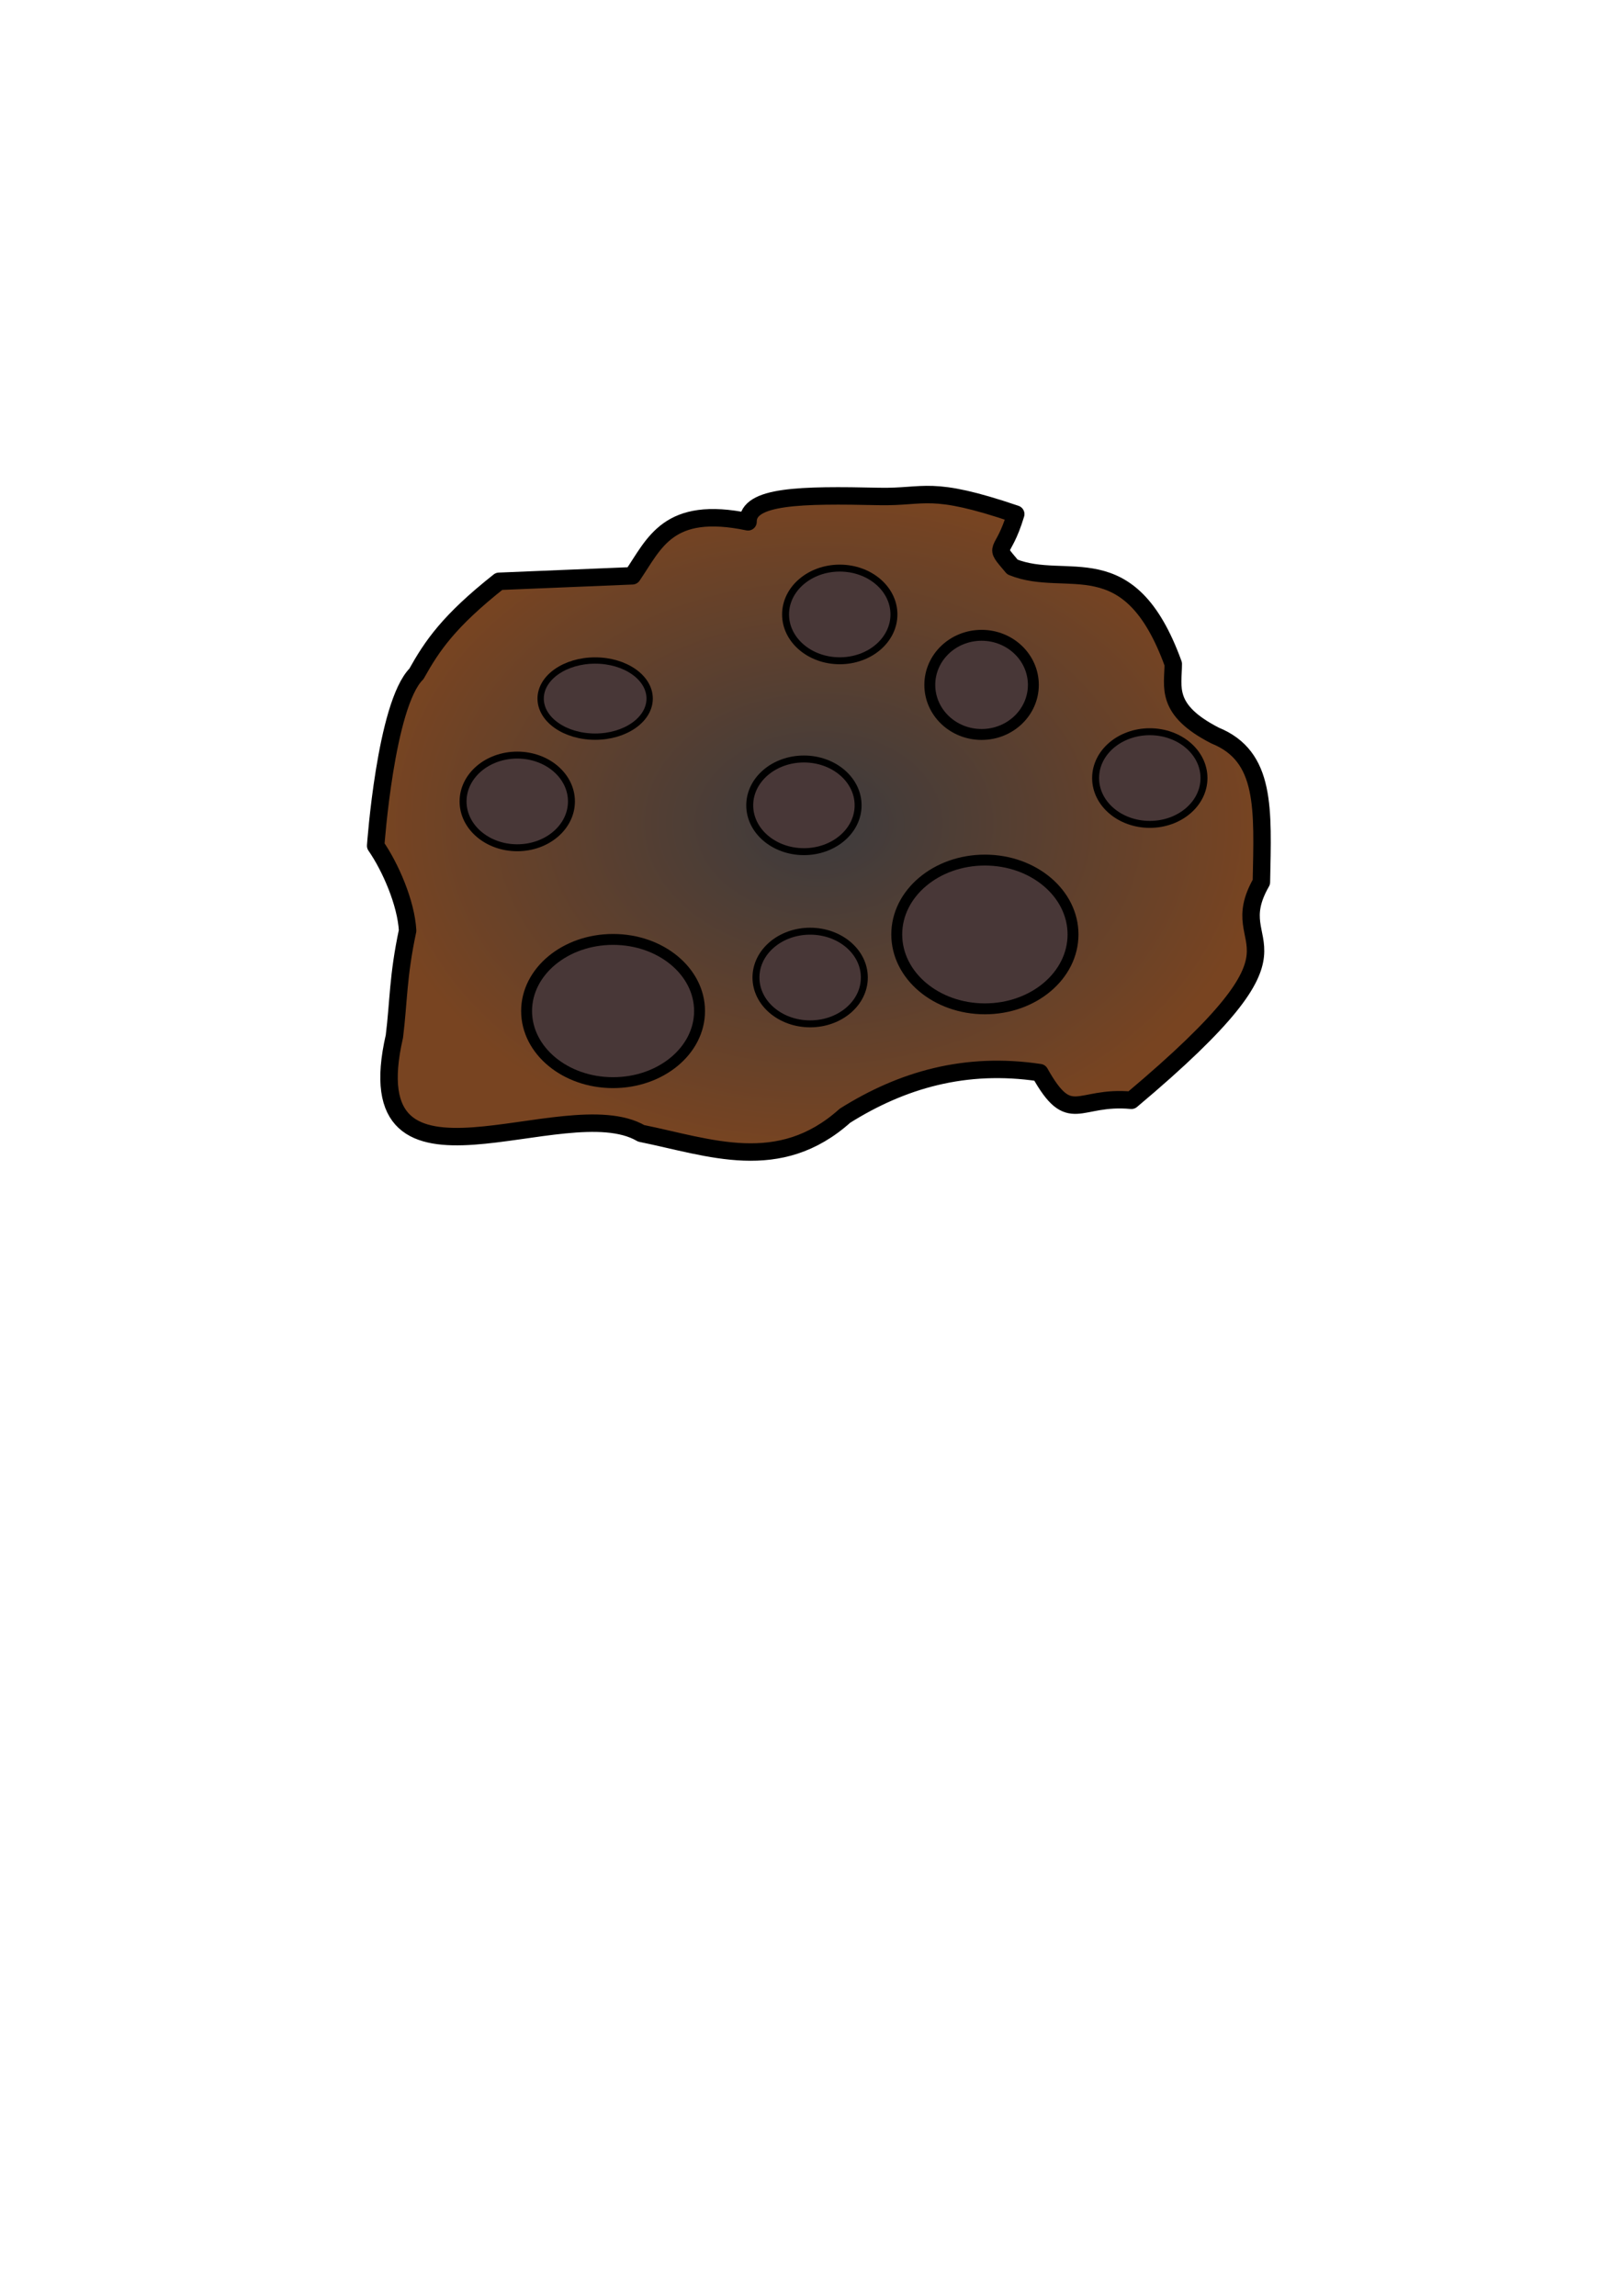 <?xml version="1.0" encoding="UTF-8" standalone="no"?>
<!-- Created with Inkscape (http://www.inkscape.org/) -->

<svg
   xmlns:dc="http://purl.org/dc/elements/1.1/"
   xmlns:cc="http://creativecommons.org/ns#"
   xmlns:rdf="http://www.w3.org/1999/02/22-rdf-syntax-ns#"
   xmlns:svg="http://www.w3.org/2000/svg"
   xmlns="http://www.w3.org/2000/svg"
   xmlns:xlink="http://www.w3.org/1999/xlink"
   xmlns:sodipodi="http://sodipodi.sourceforge.net/DTD/sodipodi-0.dtd"
   xmlns:inkscape="http://www.inkscape.org/namespaces/inkscape"
   width="210mm"
   height="297mm"
   viewBox="0 0 744.094 1052.362"
   id="svg4717"
   version="1.1"
   inkscape:version="0.91 r13725"
   sodipodi:docname="asteroid.svg"
   inkscape:export-filename="D:\workspace\LD34\Assets\Textures\asteroid.png"
   inkscape:export-xdpi="53.580002"
   inkscape:export-ydpi="53.580002">
  <defs
     id="defs4719">
    <linearGradient
       inkscape:collect="always"
       id="linearGradient6486">
      <stop
         style="stop-color:#3c3b3e;stop-opacity:1"
         offset="0"
         id="stop6488" />
      <stop
         style="stop-color:#784421;stop-opacity:1"
         offset="1"
         id="stop6490" />
    </linearGradient>
    <radialGradient
       inkscape:collect="always"
       xlink:href="#linearGradient6486"
       id="radialGradient6498"
       cx="375.403"
       cy="377.396"
       fx="375.403"
       fy="377.396"
       r="205.217"
       gradientTransform="matrix(1,0,0,0.744,0,96.624)"
       gradientUnits="userSpaceOnUse" />
  </defs>
  <sodipodi:namedview
     id="base"
     pagecolor="#ffffff"
     bordercolor="#666666"
     borderopacity="1.0"
     inkscape:pageopacity="0.0"
     inkscape:pageshadow="2"
     inkscape:zoom="1.979899"
     inkscape:cx="516.73081"
     inkscape:cy="729.70517"
     inkscape:document-units="px"
     inkscape:current-layer="layer1"
     showgrid="false"
     inkscape:window-width="1920"
     inkscape:window-height="1017"
     inkscape:window-x="1912"
     inkscape:window-y="-8"
     inkscape:window-maximized="1" />
  <g
     inkscape:label="Layer 1"
     inkscape:groupmode="layer"
     id="layer1">
    <path
       style="fill:url(#radialGradient6498);fill-rule:evenodd;stroke:#000000;stroke-width:8;stroke-linecap:round;stroke-linejoin:round;stroke-opacity:1;stroke-miterlimit:4;stroke-dasharray:none;fill-opacity:1"
       d="m 190.919,308.89 c -14.142,14.142 -18.688,78.792 -18.688,78.792 6.769,9.749 13.938,26.227 14.647,38.891 -4.502,21.126 -4.064,32.372 -6.061,48.487 -19.079,83.05 77.95,23.907 113.137,44.447 31.496,6.4 63.23,18.989 93.439,-8.081 26.094,-16.384 55.151,-24.87 89.313,-19.74 14.039,25.084 17.25,10.359 42.007,12.669 90.922,-76.328 40.663,-66.941 59.599,-100.005 0.66,-33.658 2.242,-57.632 -21.213,-67.175 -23.185,-11.876 -19.226,-22.244 -19.193,-32.83 -20.261,-55.853 -48.676,-34.233 -73.741,-44.447 -9.387,-11.206 -4.536,-4.032 1.515,-24.244 -39.558,-13.442 -41.118,-7.638 -62.629,-8.081 -35.875,-0.799 -60.259,-0.452 -60.104,11.617 -36.759,-7.649 -42.819,9.835 -53.033,24.749 l -61.114,2.525 c -23.011,18.221 -30.641,29.463 -37.881,42.426 z"
       id="path5265"
       inkscape:connector-curvature="0"
       sodipodi:nodetypes="cccccccccccccccccc" />
    <rect
       style="opacity:1;fill:#000000;fill-opacity:0;stroke:#000000;stroke-width:0;stroke-linecap:round;stroke-linejoin:round;stroke-miterlimit:4;stroke-dasharray:none;stroke-opacity:1"
       id="bounds"
       width="430"
       height="430"
       x="159.76"
       y="169.404"
       inkscape:label="#rect5296"
       inkscape:export-filename="C:\Users\Torin\asteroid.png"
       inkscape:export-xdpi="53.580002"
       inkscape:export-ydpi="53.580002" />
  </g>
  <g
     inkscape:groupmode="layer"
     id="layer3"
     inkscape:label="Layer 2">
    <ellipse
       style="opacity:1;fill:#483737;fill-opacity:1;stroke:#000000;stroke-width:5;stroke-linecap:round;stroke-linejoin:round;stroke-miterlimit:4;stroke-dasharray:none;stroke-opacity:1"
       id="path5269"
       cx="450.023"
       cy="313.941"
       rx="23.739"
       ry="22.728" />
    <ellipse
       style="opacity:1;fill:#483737;fill-opacity:1;stroke:#000000;stroke-width:5;stroke-linecap:round;stroke-linejoin:round;stroke-miterlimit:4;stroke-dasharray:none;stroke-opacity:1"
       id="path5271"
       cx="451.538"
       cy="428.34"
       rx="40.406"
       ry="34.093" />
    <ellipse
       style="opacity:1;fill:#483737;fill-opacity:1;stroke:#000000;stroke-width:5;stroke-linecap:round;stroke-linejoin:round;stroke-miterlimit:4;stroke-dasharray:none;stroke-opacity:1"
       id="path5273"
       cx="281.075"
       cy="463.443"
       rx="39.648"
       ry="32.83" />
    <ellipse
       style="opacity:1;fill:#483737;fill-opacity:1;stroke:#000000;stroke-width:2.894;stroke-linecap:round;stroke-linejoin:round;stroke-miterlimit:4;stroke-dasharray:none;stroke-opacity:1"
       id="path5273-0"
       cx="272.857"
       cy="320.219"
       rx="24.987"
       ry="17.454" />
    <ellipse
       style="opacity:1;fill:#483737;fill-opacity:1;stroke:#000000;stroke-width:3.183;stroke-linecap:round;stroke-linejoin:round;stroke-miterlimit:4;stroke-dasharray:none;stroke-opacity:1"
       id="path5273-0-3"
       cx="368.571"
       cy="369.148"
       rx="24.843"
       ry="21.238" />
    <ellipse
       style="opacity:1;fill:#483737;fill-opacity:1;stroke:#000000;stroke-width:3.183;stroke-linecap:round;stroke-linejoin:round;stroke-miterlimit:4;stroke-dasharray:none;stroke-opacity:1"
       id="path5273-0-3-5"
       cx="385"
       cy="281.648"
       rx="24.843"
       ry="21.238" />
    <ellipse
       style="opacity:1;fill:#483737;fill-opacity:1;stroke:#000000;stroke-width:3.183;stroke-linecap:round;stroke-linejoin:round;stroke-miterlimit:4;stroke-dasharray:none;stroke-opacity:1"
       id="path5273-0-3-8"
       cx="371.429"
       cy="448.077"
       rx="24.843"
       ry="21.238" />
    <ellipse
       style="opacity:1;fill:#483737;fill-opacity:1;stroke:#000000;stroke-width:3.183;stroke-linecap:round;stroke-linejoin:round;stroke-miterlimit:4;stroke-dasharray:none;stroke-opacity:1"
       id="path5273-0-3-8-6"
       cx="237.143"
       cy="367.362"
       rx="24.843"
       ry="21.238" />
    <ellipse
       style="opacity:1;fill:#483737;fill-opacity:1;stroke:#000000;stroke-width:3.183;stroke-linecap:round;stroke-linejoin:round;stroke-miterlimit:4;stroke-dasharray:none;stroke-opacity:1"
       id="path5273-0-3-8-6-7"
       cx="527.143"
       cy="356.648"
       rx="24.843"
       ry="21.238" />
  </g>
</svg>
